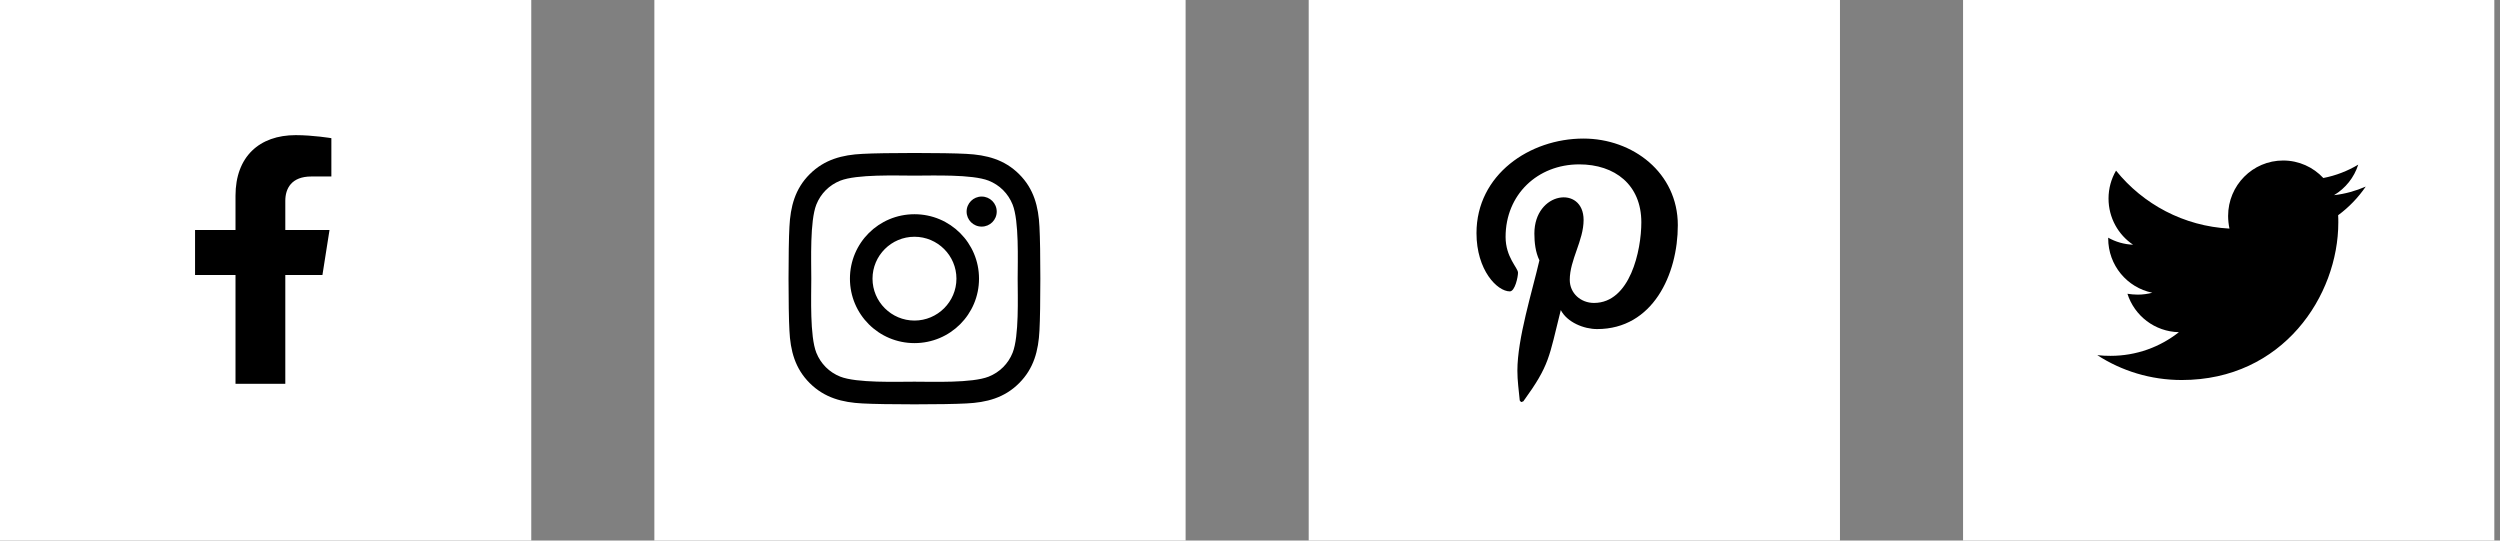 <svg width="148" height="32" viewBox="0 0 148 32" fill="none" xmlns="http://www.w3.org/2000/svg">
<rect x="0" y="0" width="148" height="32" fill="#808080" stroke="none"/>
<path d="M31.451 0H0V32H31.451V0Z" fill="white"/>
<path d="M19.088 16.28L19.507 13.616H16.89V11.887C16.89 11.159 17.256 10.448 18.428 10.448H19.617V8.18C19.617 8.18 18.538 8 17.506 8C15.351 8 13.942 9.276 13.942 11.586V13.616H11.547V16.28H13.942V22.72H16.89V16.28H19.088Z" fill="black"/>
<path d="M70.188 0H38.738V32H70.188V0Z" fill="white"/>
<g clip-path="url(#clip0_190_1603)">
<path d="M54.137 12.682C52.022 12.682 50.316 14.385 50.316 16.497C50.316 18.608 52.022 20.312 54.137 20.312C56.252 20.312 57.958 18.608 57.958 16.497C57.958 14.385 56.252 12.682 54.137 12.682ZM54.137 18.977C52.77 18.977 51.653 17.865 51.653 16.497C51.653 15.129 52.767 14.016 54.137 14.016C55.507 14.016 56.621 15.129 56.621 16.497C56.621 17.865 55.504 18.977 54.137 18.977ZM59.006 12.526C59.006 13.02 58.606 13.415 58.114 13.415C57.619 13.415 57.223 13.017 57.223 12.526C57.223 12.034 57.622 11.636 58.114 11.636C58.606 11.636 59.006 12.034 59.006 12.526ZM61.536 13.429C61.48 12.237 61.207 11.181 60.333 10.311C59.461 9.441 58.404 9.169 57.21 9.109C55.979 9.039 52.291 9.039 51.06 9.109C49.87 9.165 48.812 9.438 47.938 10.308C47.063 11.178 46.794 12.233 46.734 13.425C46.664 14.654 46.664 18.336 46.734 19.565C46.79 20.757 47.063 21.812 47.938 22.682C48.812 23.552 49.867 23.825 51.06 23.884C52.291 23.954 55.979 23.954 57.21 23.884C58.404 23.828 59.461 23.556 60.333 22.682C61.204 21.812 61.477 20.757 61.536 19.565C61.606 18.336 61.606 14.657 61.536 13.429ZM59.947 20.883C59.687 21.534 59.185 22.035 58.53 22.297C57.549 22.686 55.221 22.596 54.137 22.596C53.053 22.596 50.721 22.682 49.743 22.297C49.092 22.038 48.59 21.537 48.327 20.883C47.938 19.903 48.028 17.579 48.028 16.497C48.028 15.414 47.941 13.087 48.327 12.111C48.586 11.46 49.088 10.958 49.743 10.696C50.725 10.308 53.053 10.397 54.137 10.397C55.221 10.397 57.552 10.311 58.53 10.696C59.182 10.955 59.684 11.456 59.947 12.111C60.336 13.09 60.246 15.414 60.246 16.497C60.246 17.579 60.336 19.907 59.947 20.883Z" fill="black"/>
</g>
<path d="M147.664 0H116.213V32H147.664V0Z" fill="white"/>
<g clip-path="url(#clip1_190_1603)">
<path d="M138.418 12.741C138.428 12.883 138.428 13.025 138.428 13.168C138.428 17.503 135.151 22.497 129.161 22.497C127.316 22.497 125.601 21.959 124.159 21.025C124.421 21.056 124.674 21.066 124.946 21.066C126.469 21.066 127.87 20.548 128.99 19.665C127.558 19.634 126.358 18.69 125.944 17.391C126.146 17.421 126.348 17.442 126.559 17.442C126.852 17.442 127.144 17.401 127.416 17.33C125.924 17.025 124.805 15.706 124.805 14.112V14.071C125.238 14.315 125.742 14.467 126.277 14.487C125.4 13.898 124.825 12.893 124.825 11.756C124.825 11.147 124.986 10.589 125.269 10.101C126.872 12.091 129.282 13.391 131.984 13.533C131.934 13.289 131.904 13.036 131.904 12.782C131.904 10.975 133.356 9.502 135.161 9.502C136.099 9.502 136.946 9.898 137.541 10.538C138.277 10.396 138.983 10.122 139.608 9.746C139.366 10.508 138.852 11.147 138.176 11.553C138.831 11.482 139.467 11.299 140.052 11.046C139.608 11.695 139.053 12.274 138.418 12.741Z" fill="black"/>
</g>
<path d="M108.926 0H77.475V32H108.926V0Z" fill="white"/>
<g clip-path="url(#clip2_190_1603)">
<path d="M93.74 8.203C90.555 8.203 87.408 10.341 87.408 13.8C87.408 16 88.637 17.25 89.382 17.25C89.689 17.25 89.866 16.387 89.866 16.144C89.866 15.853 89.131 15.234 89.131 14.025C89.131 11.512 91.03 9.731 93.489 9.731C95.603 9.731 97.167 10.941 97.167 13.162C97.167 14.822 96.506 17.934 94.364 17.934C93.591 17.934 92.93 17.372 92.93 16.566C92.93 15.384 93.749 14.241 93.749 13.022C93.749 10.953 90.835 11.328 90.835 13.828C90.835 14.353 90.9 14.934 91.133 15.412C90.704 17.269 89.829 20.034 89.829 21.947C89.829 22.538 89.913 23.119 89.969 23.709C90.074 23.828 90.022 23.816 90.183 23.756C91.747 21.6 91.692 21.178 92.399 18.356C92.781 19.087 93.768 19.481 94.55 19.481C97.847 19.481 99.327 16.247 99.327 13.331C99.327 10.228 96.664 8.203 93.74 8.203Z" fill="black"/>
</g>
<defs>
<clipPath id="clip0_190_1603">
<rect width="14.899" height="17" fill="white" transform="translate(46.684 8)"/>
</clipPath>
<clipPath id="clip1_190_1603">
<rect width="15.892" height="16" fill="white" transform="translate(124.159 8)"/>
</clipPath>
<clipPath id="clip2_190_1603">
<rect width="11.919" height="16" fill="white" transform="translate(87.408 8)"/>
</clipPath>
</defs>
</svg>
